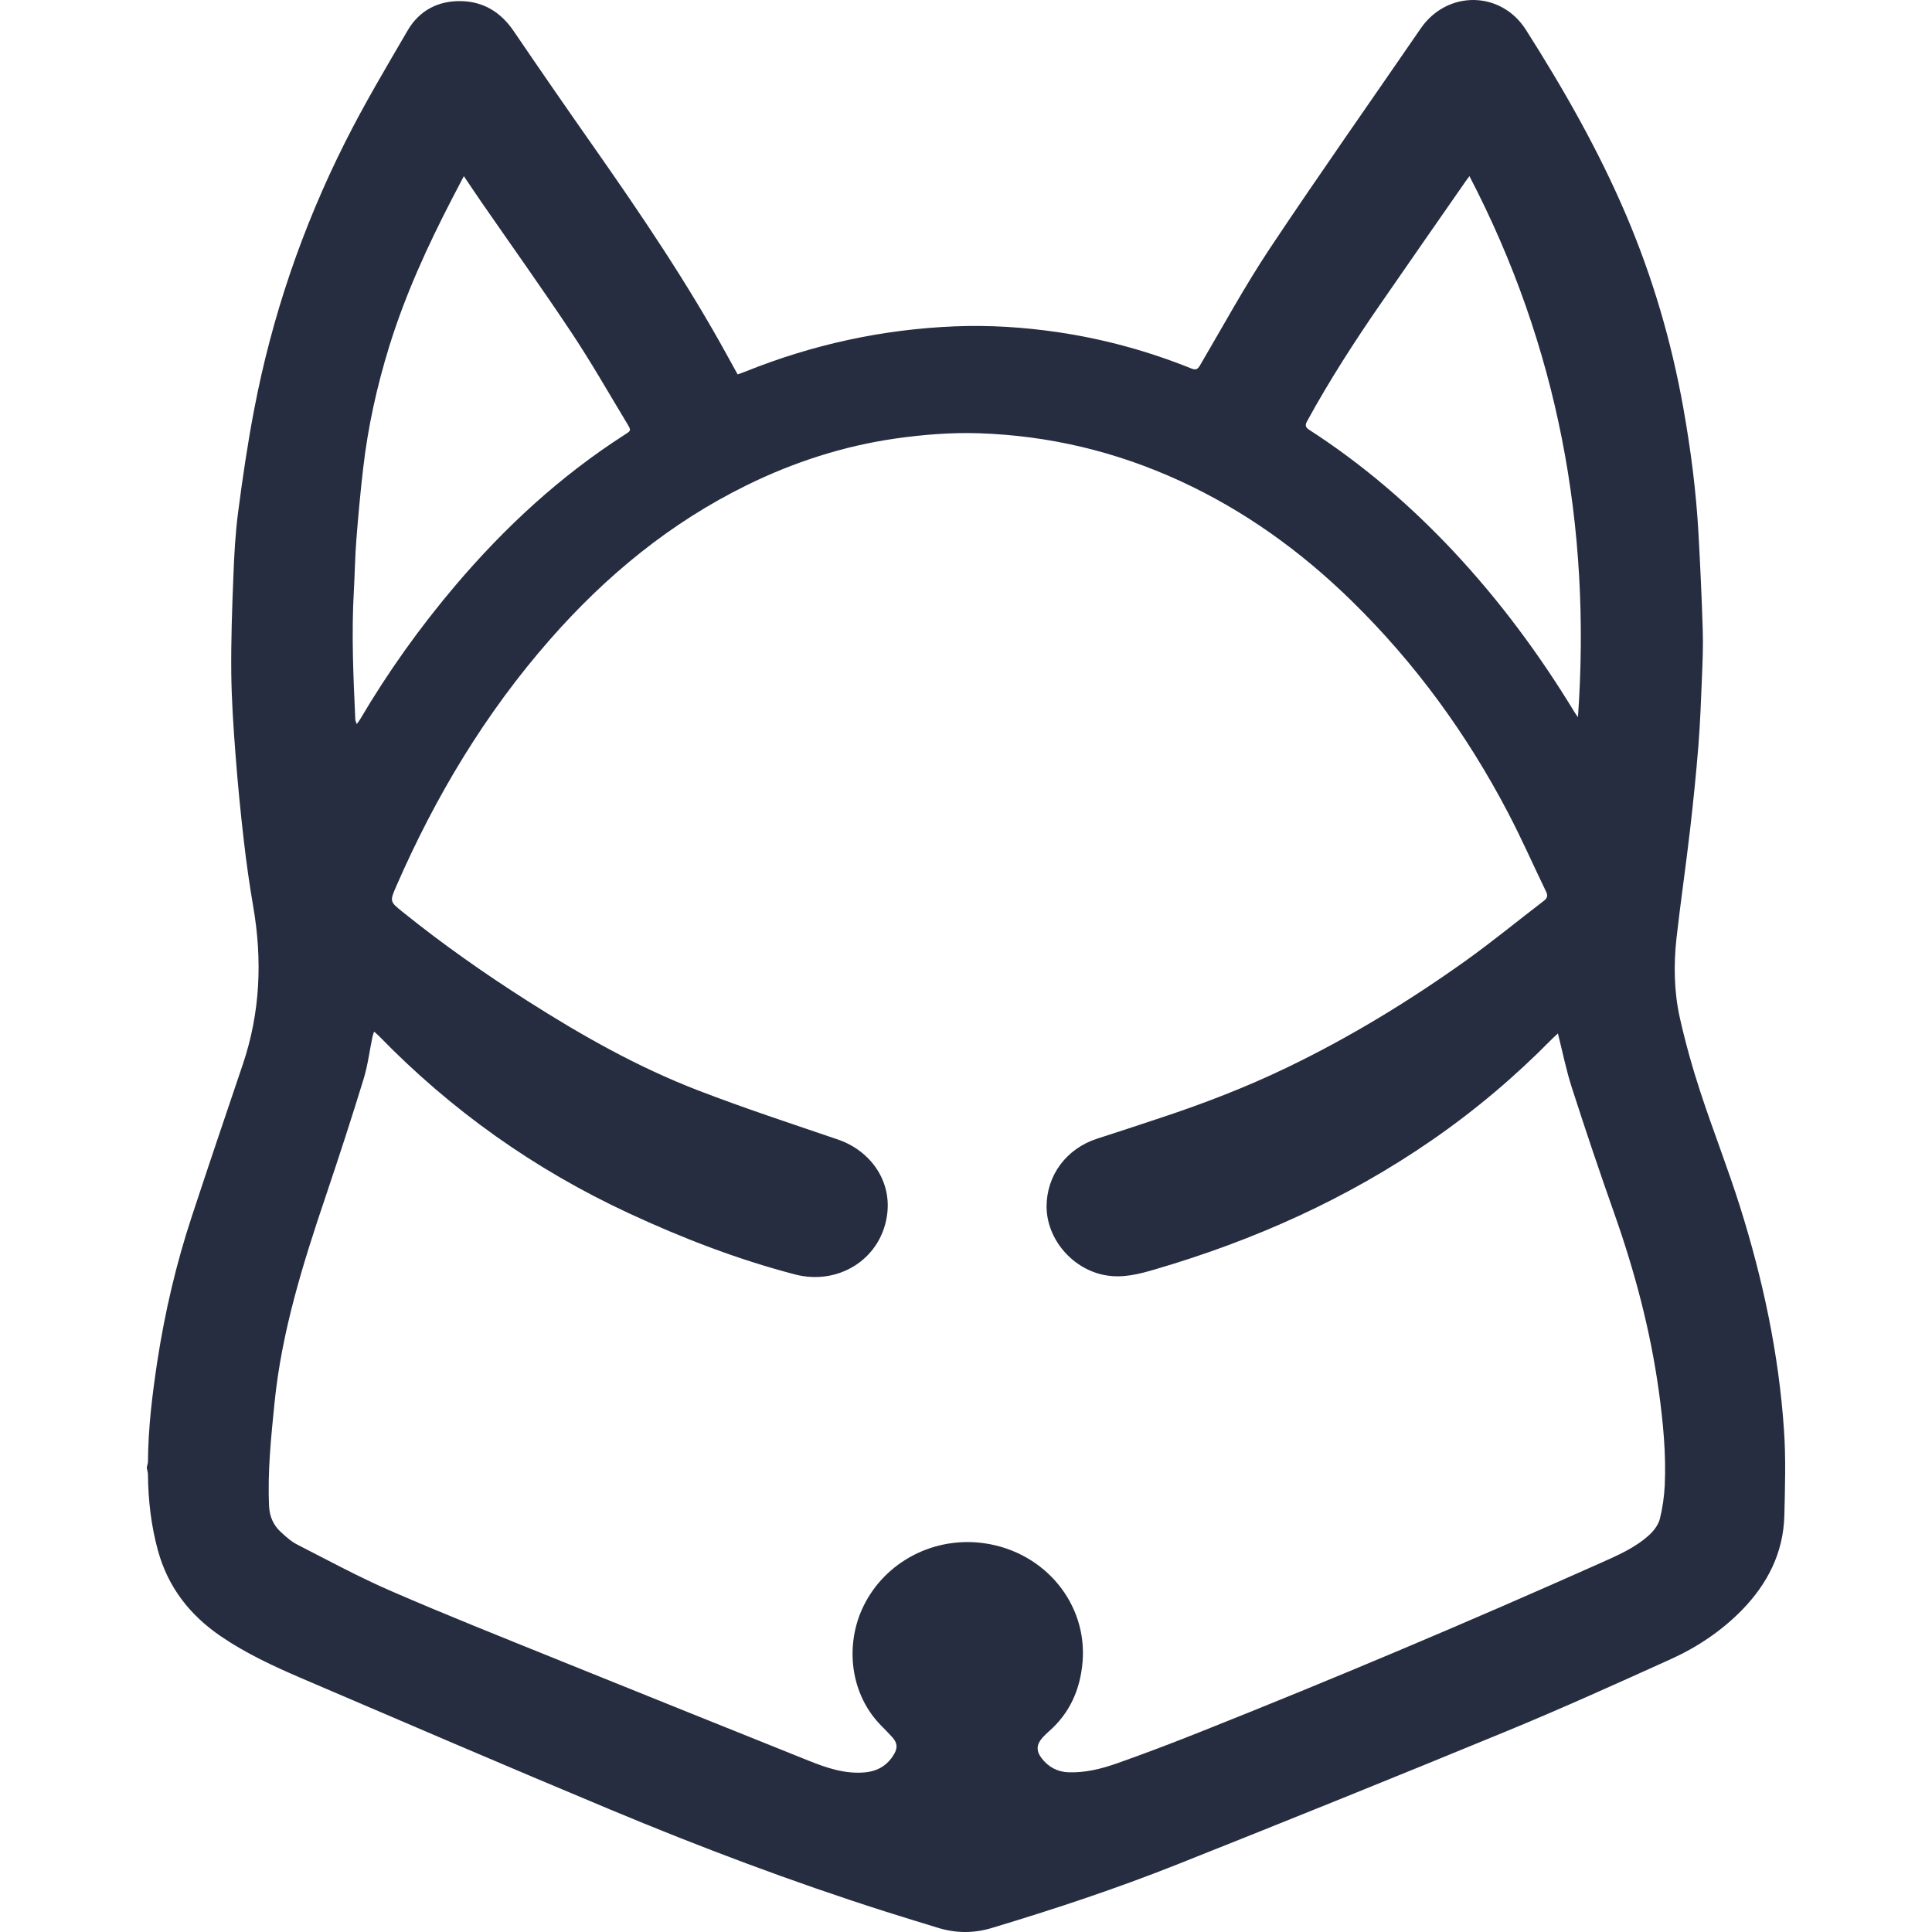 <svg width="24" height="24" viewBox="0 0 24 24" fill="none" xmlns="http://www.w3.org/2000/svg">
<path d="M1.824 18.238C1.824 18.233 1.824 18.228 1.824 18.224C1.829 18.201 1.838 18.178 1.838 18.155C1.841 17.735 1.892 17.32 1.955 16.906C2.049 16.296 2.189 15.698 2.382 15.113C2.59 14.481 2.804 13.85 3.017 13.22C3.234 12.577 3.26 11.923 3.145 11.258C3.099 10.988 3.06 10.716 3.029 10.443C2.988 10.089 2.953 9.733 2.926 9.377C2.9 9.04 2.877 8.701 2.873 8.363C2.869 7.962 2.883 7.562 2.899 7.162C2.909 6.892 2.924 6.622 2.959 6.355C3.014 5.933 3.076 5.512 3.156 5.094C3.377 3.932 3.757 2.82 4.289 1.763C4.526 1.291 4.797 0.837 5.063 0.38C5.208 0.13 5.443 0.008 5.728 0.014C6.006 0.019 6.222 0.152 6.381 0.386C6.714 0.876 7.052 1.364 7.392 1.849C7.975 2.681 8.543 3.522 9.032 4.413C9.075 4.491 9.119 4.57 9.163 4.651C9.2 4.638 9.229 4.628 9.257 4.617C10.093 4.28 10.961 4.091 11.862 4.054C12.289 4.037 12.715 4.064 13.138 4.126C13.71 4.21 14.265 4.362 14.801 4.578C14.853 4.599 14.877 4.589 14.906 4.54C15.192 4.054 15.462 3.556 15.774 3.087C16.387 2.167 17.023 1.264 17.649 0.353C17.978 -0.124 18.646 -0.117 18.956 0.371C19.425 1.109 19.857 1.866 20.2 2.671C20.529 3.443 20.764 4.243 20.911 5.069C21.003 5.584 21.07 6.102 21.099 6.625C21.121 7.024 21.14 7.424 21.152 7.824C21.159 8.023 21.15 8.222 21.142 8.421C21.131 8.703 21.12 8.984 21.098 9.265C21.07 9.611 21.035 9.958 20.995 10.303C20.943 10.754 20.877 11.203 20.826 11.654C20.79 11.982 20.795 12.314 20.866 12.637C20.936 12.95 21.023 13.261 21.123 13.566C21.28 14.046 21.466 14.515 21.617 14.996C21.9 15.897 22.097 16.817 22.161 17.761C22.186 18.115 22.174 18.471 22.166 18.826C22.154 19.29 21.957 19.675 21.637 20.003C21.384 20.26 21.088 20.459 20.763 20.607C20.087 20.913 19.41 21.219 18.724 21.502C17.361 22.064 15.993 22.616 14.623 23.161C13.868 23.461 13.096 23.717 12.317 23.951C12.095 24.018 11.873 24.016 11.652 23.948C11.432 23.88 11.212 23.814 10.993 23.744C9.836 23.375 8.701 22.947 7.581 22.479C6.297 21.943 5.018 21.393 3.739 20.845C3.395 20.697 3.055 20.539 2.744 20.327C2.354 20.061 2.084 19.712 1.96 19.254C1.877 18.948 1.841 18.636 1.838 18.32C1.838 18.293 1.829 18.265 1.824 18.238ZM19.353 12.838C19.324 12.865 19.299 12.886 19.277 12.909C18.82 13.374 18.324 13.793 17.787 14.164C16.733 14.892 15.58 15.408 14.354 15.767C14.154 15.826 13.955 15.879 13.74 15.843C13.332 15.775 13.002 15.4 13.001 14.988C13.001 14.601 13.247 14.269 13.626 14.146C13.892 14.06 14.158 13.973 14.424 13.884C14.955 13.708 15.477 13.507 15.982 13.264C16.76 12.89 17.495 12.442 18.197 11.942C18.533 11.702 18.852 11.44 19.18 11.189C19.224 11.155 19.229 11.123 19.205 11.074C19.047 10.748 18.901 10.415 18.733 10.095C18.221 9.117 17.578 8.234 16.787 7.461C16.159 6.847 15.457 6.341 14.656 5.973C13.863 5.609 13.029 5.41 12.156 5.382C11.812 5.371 11.469 5.399 11.128 5.447C10.479 5.54 9.864 5.739 9.277 6.027C8.328 6.493 7.528 7.151 6.834 7.942C6.029 8.859 5.409 9.893 4.923 11.008C4.841 11.197 4.841 11.199 5 11.327C5.496 11.727 6.016 12.092 6.553 12.434C7.226 12.863 7.92 13.255 8.666 13.543C9.241 13.765 9.827 13.957 10.41 14.156C10.812 14.294 11.09 14.673 11.016 15.117C10.927 15.655 10.403 15.97 9.874 15.831C9.163 15.645 8.48 15.382 7.815 15.073C6.642 14.529 5.604 13.793 4.703 12.865C4.688 12.85 4.67 12.836 4.647 12.815C4.638 12.844 4.63 12.861 4.627 12.879C4.59 13.057 4.568 13.24 4.514 13.413C4.366 13.895 4.21 14.374 4.049 14.852C3.764 15.694 3.499 16.539 3.41 17.429C3.367 17.858 3.322 18.286 3.343 18.718C3.35 18.839 3.396 18.945 3.484 19.027C3.549 19.087 3.615 19.148 3.692 19.187C4.08 19.386 4.465 19.594 4.864 19.767C5.534 20.058 6.213 20.328 6.89 20.602C7.94 21.027 8.991 21.448 10.043 21.871C10.268 21.961 10.496 22.04 10.745 22.017C10.906 22.002 11.028 21.927 11.108 21.788C11.154 21.708 11.145 21.648 11.084 21.58C11.04 21.533 10.997 21.486 10.951 21.441C10.559 21.049 10.491 20.434 10.727 19.951C10.997 19.398 11.608 19.079 12.235 19.172C12.985 19.283 13.509 19.927 13.448 20.646C13.419 20.986 13.291 21.278 13.032 21.506C13.003 21.531 12.976 21.557 12.95 21.586C12.874 21.672 12.869 21.75 12.94 21.842C13.023 21.949 13.133 22.01 13.269 22.016C13.476 22.024 13.675 21.975 13.867 21.908C14.214 21.786 14.557 21.655 14.899 21.519C16.571 20.854 18.229 20.154 19.872 19.421C20.093 19.322 20.318 19.227 20.497 19.059C20.551 19.008 20.602 18.936 20.62 18.866C20.653 18.732 20.673 18.592 20.68 18.453C20.698 18.062 20.66 17.672 20.607 17.285C20.503 16.53 20.308 15.797 20.055 15.079C19.871 14.559 19.695 14.036 19.526 13.511C19.456 13.295 19.412 13.072 19.353 12.838ZM5.762 2.188C5.71 2.289 5.666 2.373 5.622 2.456C5.313 3.052 5.034 3.661 4.835 4.304C4.682 4.8 4.57 5.305 4.511 5.821C4.477 6.114 4.45 6.408 4.427 6.703C4.41 6.913 4.408 7.124 4.396 7.334C4.365 7.87 4.389 8.405 4.414 8.94C4.414 8.954 4.423 8.968 4.432 8.995C4.452 8.966 4.467 8.948 4.478 8.928C4.823 8.343 5.217 7.792 5.657 7.273C6.27 6.551 6.959 5.914 7.759 5.401C7.84 5.35 7.842 5.347 7.792 5.264C7.564 4.887 7.346 4.503 7.102 4.136C6.741 3.593 6.362 3.062 5.991 2.526C5.917 2.419 5.845 2.311 5.762 2.188ZM19.602 8.909C19.769 6.545 19.355 4.304 18.254 2.188C18.229 2.222 18.213 2.242 18.199 2.263C17.848 2.768 17.497 3.271 17.148 3.777C16.823 4.247 16.514 4.727 16.239 5.229C16.211 5.28 16.212 5.306 16.266 5.341C16.923 5.765 17.512 6.271 18.047 6.84C18.624 7.455 19.123 8.128 19.56 8.848C19.573 8.869 19.588 8.889 19.602 8.909Z" fill="#262D40"/>
</svg>
